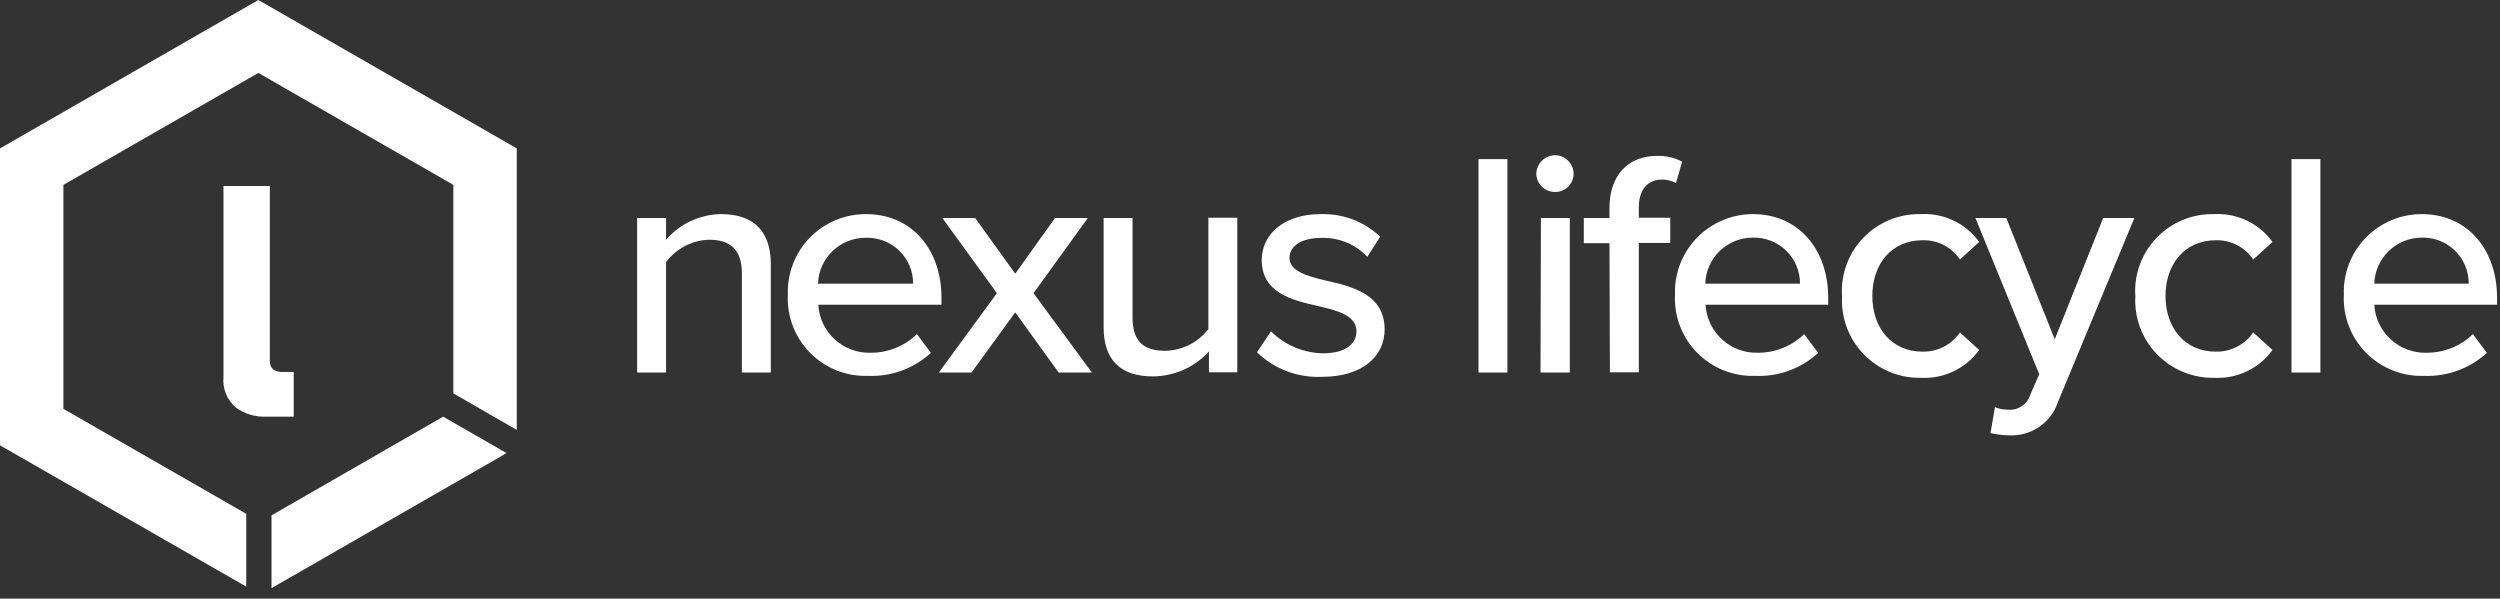 <?xml version="1.0" encoding="UTF-8"?>
<svg width="142px" height="34px" viewBox="0 0 142 34" version="1.1" xmlns="http://www.w3.org/2000/svg" xmlns:xlink="http://www.w3.org/1999/xlink">
    <rect x="0" y="0" width="142" height="34" fill="#333333" stroke="none"/>
    <title>NexusLifecycle_horiz_white 2</title>
    <g id="COMPONENT-TEMPLATE" stroke="none" stroke-width="1" fill="none" fill-rule="evenodd">
        <g id="NexusLifecycle_horiz_white-2" transform="translate(0, -0)" fill="#FFFFFF" fill-rule="nonzero">
            <g id="NexusLifecycle_horiz_white">
                <path d="M12.693,21.404 C12.629,22.066 12.893,22.718 13.399,23.152 C13.891,23.508 14.489,23.689 15.096,23.666 L16.683,23.666 L16.683,21.127 L16.033,21.127 C15.564,21.127 15.326,20.914 15.326,20.495 L15.326,10.564 L12.693,10.564 L12.693,21.404 Z" id="Path"></path>
                <polygon id="Path" points="14.676 0 0 8.429 0 25.294 13.986 33.32 13.986 29.185 3.602 23.223 3.602 10.5 14.676 4.143 25.75 10.5 25.75 22.345 29.352 24.417 29.352 8.429"></polygon>
                <polygon id="Path" points="15.422 29.272 15.422 33.407 28.773 25.737 25.171 23.666"></polygon>
                <path d="M42.14,15.545 C42.14,14.09 41.394,13.616 40.26,13.616 C39.299,13.652 38.406,14.12 37.832,14.889 L37.832,21.159 L36.19,21.159 L36.19,12.382 L37.832,12.382 L37.832,13.616 C38.616,12.71 39.75,12.18 40.95,12.161 C42.814,12.161 43.782,13.141 43.782,15 L43.782,21.159 L42.14,21.159 L42.14,15.545 Z" id="Path"></path>
                <path d="M49.184,12.161 C51.834,12.161 53.476,14.217 53.476,16.905 L53.476,17.308 L46.479,17.308 C46.565,18.878 47.894,20.09 49.47,20.036 C50.445,20.037 51.382,19.657 52.08,18.977 L52.873,20.044 C51.906,20.933 50.625,21.402 49.311,21.349 C48.076,21.393 46.879,20.918 46.012,20.04 C45.145,19.162 44.687,17.962 44.75,16.731 C44.707,15.532 45.155,14.368 45.992,13.506 C46.828,12.644 47.981,12.158 49.184,12.161 Z M46.487,16.114 L51.866,16.114 C51.87,15.41 51.587,14.734 51.081,14.242 C50.576,13.75 49.891,13.484 49.184,13.505 C47.715,13.496 46.506,14.658 46.463,16.122 L46.487,16.114 Z" id="Shape"></path>
                <polygon id="Path" points="57.665 17.743 55.182 21.159 53.325 21.159 56.625 16.652 53.524 12.382 55.388 12.382 57.665 15.545 59.926 12.382 61.79 12.382 58.704 16.652 62.02 21.159 60.132 21.159"></polygon>
                <path d="M68.668,19.965 C67.854,20.856 66.704,21.369 65.495,21.38 C63.622,21.38 62.686,20.432 62.686,18.581 L62.686,12.382 L64.328,12.382 L64.328,18.036 C64.328,19.491 65.058,19.926 66.193,19.926 C67.152,19.904 68.051,19.45 68.636,18.692 L68.636,12.367 L70.278,12.367 L70.278,21.143 L68.668,21.143 L68.668,19.965 Z" id="Path"></path>
                <path d="M72.19,18.819 C72.977,19.601 74.038,20.049 75.149,20.068 C76.386,20.068 77.045,19.562 77.045,18.819 C77.045,17.941 76.045,17.656 74.911,17.395 C73.412,17.055 71.666,16.652 71.666,14.762 C71.666,13.363 72.864,12.161 75.022,12.161 C76.272,12.123 77.486,12.584 78.394,13.442 L77.664,14.588 C76.99,13.871 76.039,13.479 75.054,13.513 C73.943,13.513 73.245,13.948 73.245,14.66 C73.245,15.371 74.197,15.68 75.292,15.933 C76.823,16.273 78.647,16.723 78.647,18.716 C78.647,20.218 77.41,21.404 75.093,21.404 C73.722,21.467 72.384,20.964 71.397,20.013 L72.19,18.819 Z" id="Path"></path>
                <polygon id="Path" points="83.978 9.038 85.62 9.038 85.62 21.159 83.978 21.159"></polygon>
                <path d="M87.263,9.868 C87.275,9.289 87.745,8.825 88.326,8.816 C88.906,8.821 89.376,9.289 89.381,9.868 C89.381,10.145 89.269,10.411 89.071,10.606 C88.872,10.801 88.604,10.908 88.326,10.904 C87.746,10.908 87.271,10.446 87.263,9.868 L87.263,9.868 Z M87.524,12.382 L89.166,12.382 L89.166,21.159 L87.501,21.159 L87.524,12.382 Z" id="Shape"></path>
                <path d="M91.419,13.813 L89.96,13.813 L89.96,12.382 L91.419,12.382 L91.419,11.797 C91.419,9.907 92.53,8.856 94.101,8.856 C94.602,8.836 95.1,8.947 95.545,9.18 L95.196,10.398 C94.953,10.264 94.679,10.196 94.402,10.2 C93.609,10.2 93.085,10.746 93.085,11.781 L93.085,12.367 L94.87,12.367 L94.87,13.798 L93.085,13.798 L93.085,21.143 L91.443,21.143 L91.419,13.813 Z" id="Path"></path>
                <path d="M99.559,12.161 C102.2,12.161 103.842,14.217 103.842,16.905 L103.842,17.308 L96.877,17.308 C96.963,18.878 98.292,20.09 99.868,20.036 C100.843,20.034 101.779,19.654 102.478,18.977 L103.271,20.044 C102.304,20.936 101.018,21.406 99.701,21.349 C98.466,21.393 97.269,20.918 96.402,20.04 C95.535,19.162 95.077,17.962 95.14,16.731 C95.099,15.536 95.546,14.375 96.379,13.514 C97.211,12.653 98.359,12.165 99.559,12.161 Z M96.861,16.114 L102.24,16.114 C102.245,15.409 101.962,14.732 101.456,14.239 C100.951,13.746 100.266,13.478 99.559,13.497 C98.093,13.497 96.896,14.662 96.861,16.122 L96.861,16.114 Z" id="Shape"></path>
                <path d="M109.118,12.161 C110.416,12.095 111.659,12.69 112.418,13.742 L111.323,14.739 C110.85,14.03 110.042,13.617 109.189,13.647 C107.46,13.647 106.349,14.976 106.349,16.81 C106.349,18.645 107.46,19.973 109.189,19.973 C110.041,19.997 110.846,19.585 111.323,18.882 L112.418,19.878 C111.659,20.93 110.416,21.526 109.118,21.46 C107.894,21.485 106.715,21.002 105.863,20.126 C105.011,19.25 104.564,18.06 104.628,16.842 C104.54,15.612 104.978,14.402 105.833,13.51 C106.688,12.619 107.881,12.129 109.118,12.161 Z" id="Path"></path>
                <path d="M114.044,23.27 C114.62,23.325 115.154,22.968 115.321,22.416 L115.829,21.254 L112.204,12.382 L113.957,12.382 L116.71,19.269 L119.462,12.382 L121.232,12.382 L116.892,22.835 C116.495,24.028 115.342,24.804 114.084,24.725 C113.739,24.72 113.396,24.677 113.061,24.599 L113.314,23.128 C113.547,23.219 113.794,23.267 114.044,23.27 L114.044,23.27 Z" id="Path"></path>
                <path d="M125.777,12.161 C127.075,12.095 128.318,12.69 129.077,13.742 L127.982,14.739 C127.508,14.032 126.701,13.619 125.848,13.647 C124.119,13.647 123.001,14.976 123.001,16.81 C123.001,18.645 124.119,19.973 125.848,19.973 C126.7,19.994 127.503,19.583 127.982,18.882 L129.077,19.878 C128.318,20.93 127.075,21.526 125.777,21.46 C124.553,21.485 123.374,21.002 122.522,20.126 C121.67,19.25 121.223,18.06 121.287,16.842 C121.199,15.612 121.637,14.402 122.492,13.51 C123.347,12.619 124.54,12.129 125.777,12.161 Z" id="Path"></path>
                <polygon id="Path" points="130.156 9.038 131.798 9.038 131.798 21.159 130.156 21.159"></polygon>
                <path d="M137.542,12.161 C140.191,12.161 141.833,14.217 141.833,16.905 L141.833,17.308 L134.86,17.308 C134.946,18.878 136.275,20.09 137.851,20.036 C138.826,20.035 139.763,19.655 140.461,18.977 L141.254,20.044 C140.287,20.931 139.006,21.4 137.692,21.349 C136.457,21.393 135.26,20.918 134.393,20.04 C133.526,19.162 133.068,17.962 133.131,16.731 C133.088,15.537 133.533,14.376 134.364,13.514 C135.196,12.653 136.342,12.164 137.542,12.161 Z M134.844,16.114 L140.223,16.114 C140.23,15.409 139.948,14.73 139.442,14.237 C138.936,13.743 138.25,13.476 137.542,13.497 C136.084,13.509 134.899,14.67 134.86,16.122 L134.844,16.114 Z" id="Shape"></path>
            </g>
        </g>
    </g>
</svg>